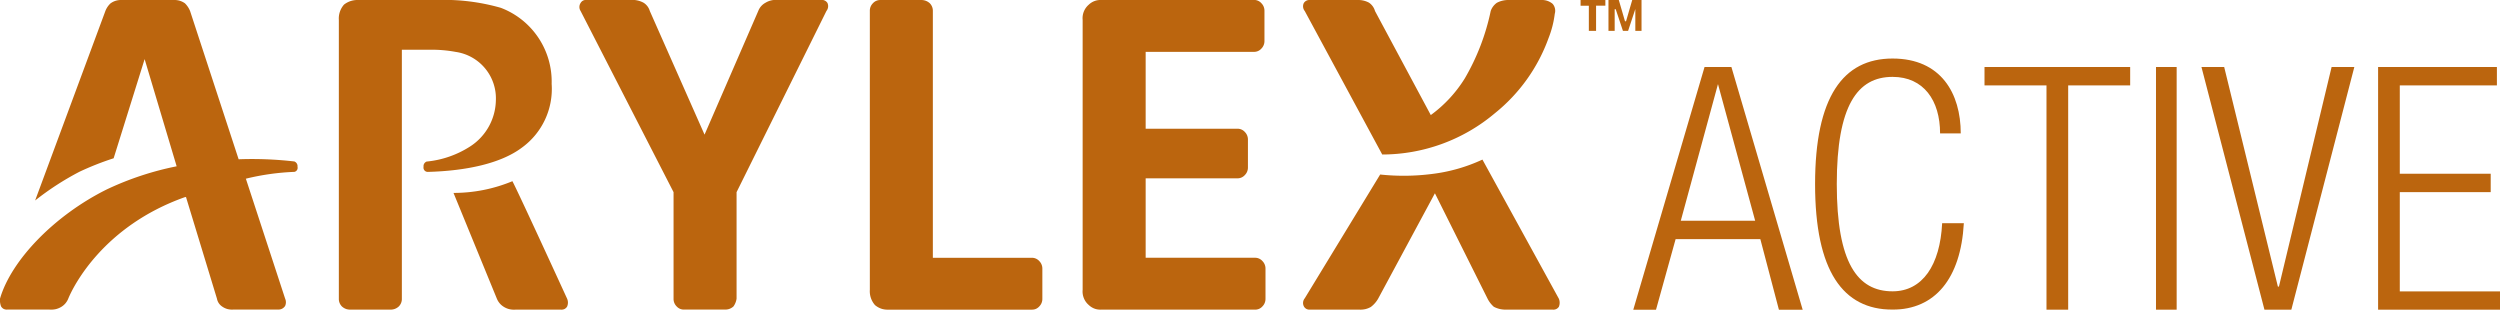 <svg xmlns="http://www.w3.org/2000/svg" xmlns:xlink="http://www.w3.org/1999/xlink" width="242" height="30" viewBox="0 0 242 30">
  <defs>
    <style>
      .cls-1 {
        filter: url(#filter);
      }

      .cls-2 {
        fill: #bb650e;
        fill-rule: evenodd;
      }
    </style>
    <filter id="filter" filterUnits="userSpaceOnUse">
      <feFlood result="flood" flood-color="#ada29a"/>
      <feComposite result="composite" operator="in" in2="SourceGraphic"/>
      <feBlend result="blend" in2="SourceGraphic"/>
    </filter>
  </defs>
  <g id="BRAND_LOGO_HEADER" data-name="BRAND LOGO HEADER" class="cls-1">
    <path class="cls-2" d="M18962.1,983.607c-0.3,5.369-2.8,8.365-6.9,8.365-4.8,0-7.5-3.721-7.5-12.148s2.7-12.158,7.5-12.158c4.7,0,6.6,3.391,6.6,7.249h-2c0-3.2-1.6-5.473-4.6-5.473-3.4,0-5.4,2.773-5.4,10.382s2,10.376,5.4,10.376c2.9,0,4.6-2.539,4.8-6.593h2.1Z" transform="translate(-18772 -962)"/>
    <path id="Shape_1_copy_2" data-name="Shape 1 copy 2" class="cls-2" d="M18937,968.486h2.6l6.9,23.5h-2.3l-1.8-6.841h-8.2l-1.9,6.841h-2.2Zm4.9,14.882-3.6-13.228h0l-3.6,13.228h7.2Zm28.2-13.1h-6v-1.785h14.1v1.785h-6v21.714h-2.1V970.271Zm10.6-1.785h2v23.5h-2v-23.5Zm4.4,0h2.2l5.2,21.263h0.1l5.1-21.263h2.2l-6.1,23.5h-2.6Zm17.1,0h11.5v1.785h-9.4v8.552h8.8V980.6h-8.8v9.608h9.7v1.773h-11.8v-23.5Z" transform="translate(-18772 -962)"/>
    <path id="Shape_1_copy" data-name="Shape 1 copy" class="cls-2" d="M18925.8,962.553h-0.8V962h2.4v0.551h-0.9v2.437h-0.7v-2.437Zm1.9-.551h1l0.6,2.059h0.1L18930,962h0.9v2.988h-0.6v-2.114h0l-0.7,2.114h-0.5l-0.7-2.1h-0.1v2.1h-0.6V962Zm-6.5,0h-3.1a2.37,2.37,0,0,0-1.2.266,1.614,1.614,0,0,0-.6.8,21.732,21.732,0,0,1-2.5,6.508,12.606,12.606,0,0,1-3.3,3.562l-5.4-10.07a1.425,1.425,0,0,0-.6-0.82,2.189,2.189,0,0,0-1.1-.246h-4.6a0.624,0.624,0,0,0-.6.311,0.722,0.722,0,0,0,.1.755l7.5,13.888a16.946,16.946,0,0,0,10.9-3.992,16.508,16.508,0,0,0,5.2-7.276,9.441,9.441,0,0,0,.6-2.347,1.033,1.033,0,0,0-.2-0.964,1.572,1.572,0,0,0-1.1-.375m-94.3,28.919s-4.8-10.474-5.3-11.381a14.827,14.827,0,0,1-5.7,1.135l4.2,10.246a1.667,1.667,0,0,0,.7.8,1.867,1.867,0,0,0,1.1.257h4.4a0.623,0.623,0,0,0,.6-0.309,0.966,0.966,0,0,0,0-.75m96,0-7.4-13.471a16.206,16.206,0,0,1-4.9,1.394,21.591,21.591,0,0,1-5,.051l-7.3,11.983a0.712,0.712,0,0,0-.1.75,0.616,0.616,0,0,0,.6.352h4.8a2.042,2.042,0,0,0,1.1-.266,2.677,2.677,0,0,0,.7-0.793l5.5-10.21,5.1,10.21a2.614,2.614,0,0,0,.6.775,2.482,2.482,0,0,0,1.2.284h4.5a0.638,0.638,0,0,0,.6-0.286A1.023,1.023,0,0,0,18922.9,990.921Zm-122.4-13.289a35.74,35.74,0,0,0-5.4-.212l-4.7-14.351a2.224,2.224,0,0,0-.5-0.748,1.724,1.724,0,0,0-1-.319h-5.2a1.7,1.7,0,0,0-1,.326,1.983,1.983,0,0,0-.5.741l-6.8,18.341a27.13,27.13,0,0,1,4.3-2.786,27.836,27.836,0,0,1,3.3-1.3l3-9.6h0l3.1,10.376a29.077,29.077,0,0,0-6.8,2.255c-5,2.494-9.2,6.8-10.3,10.556a1.7,1.7,0,0,0,.1.741,0.626,0.626,0,0,0,.6.322h4.1a1.893,1.893,0,0,0,1.1-.247,1.634,1.634,0,0,0,.7-0.8c0.5-1.229,3.4-7.039,11.3-9.842,0.1-.009.1-0.018,0.1-0.026l3,9.85a1.168,1.168,0,0,0,.5.762,1.648,1.648,0,0,0,1.1.3h4.3a0.771,0.771,0,0,0,.7-0.356,0.864,0.864,0,0,0,0-.707l-3.8-11.608a23.463,23.463,0,0,1,4.7-.661,0.4,0.4,0,0,0,.3-0.489A0.49,0.49,0,0,0,18800.5,977.632Zm20-14.867a19.968,19.968,0,0,0-6.2-.763h-7.7a2.069,2.069,0,0,0-1.3.447,2.032,2.032,0,0,0-.5,1.48v26.988a1.019,1.019,0,0,0,.3.752,1.181,1.181,0,0,0,.8.311h3.9a1.181,1.181,0,0,0,.8-0.311,1.019,1.019,0,0,0,.3-0.752v-24.1h2.7a12.547,12.547,0,0,1,2.5.208,4.543,4.543,0,0,1,3.9,4.695,5.428,5.428,0,0,1-2.5,4.465,9.452,9.452,0,0,1-4.2,1.456,0.477,0.477,0,0,0-.3.511,0.411,0.411,0,0,0,.4.49c3.8-.1,7.1-0.84,9.1-2.335a7.016,7.016,0,0,0,2.9-6.184A7.638,7.638,0,0,0,18820.5,962.765Zm52.4,25.255a1.028,1.028,0,0,0-.3-0.747,0.94,0.94,0,0,0-.7-0.317h-9.6V963.065a1.022,1.022,0,0,0-.3-0.752,1.181,1.181,0,0,0-.8-0.311h-4a0.946,0.946,0,0,0-.7.311,1.022,1.022,0,0,0-.3.752v26.99a2.027,2.027,0,0,0,.5,1.478,1.882,1.882,0,0,0,1.3.447h13.9a0.943,0.943,0,0,0,.7-0.316,1.03,1.03,0,0,0,.3-0.747v-2.9Zm5.7-26.018a1.632,1.632,0,0,0-1.2.447,1.723,1.723,0,0,0-.6,1.479v26.126a1.722,1.722,0,0,0,.6,1.479,1.632,1.632,0,0,0,1.2.447h14.9a0.943,0.943,0,0,0,.7-0.316,1.03,1.03,0,0,0,.3-0.747v-2.9a1.028,1.028,0,0,0-.3-0.747,0.94,0.94,0,0,0-.7-0.317h-10.6v-7.688h8.9a0.94,0.94,0,0,0,.7-0.317,1.026,1.026,0,0,0,.3-0.746v-2.677a1.031,1.031,0,0,0-.3-0.748,0.938,0.938,0,0,0-.7-0.315h-8.9v-7.44h10.5a0.938,0.938,0,0,0,.7-0.315,1.031,1.031,0,0,0,.3-0.748v-2.9a1.028,1.028,0,0,0-.3-0.747,0.939,0.939,0,0,0-.7-0.316h-14.8m-35.3,18.606,8.7-17.54a0.743,0.743,0,0,0,.1-0.766,0.629,0.629,0,0,0-.6-0.3h-4.3a1.89,1.89,0,0,0-1.1.272,1.523,1.523,0,0,0-.7.794l-5.2,11.973h0l-5.3-11.973a1.4,1.4,0,0,0-.6-0.794,2.251,2.251,0,0,0-1.2-.272h-4.4a0.577,0.577,0,0,0-.5.3,0.7,0.7,0,0,0,0,.766l9,17.54v10.309a1.019,1.019,0,0,0,.3.752,0.946,0.946,0,0,0,.7.311h4a1.181,1.181,0,0,0,.8-0.311,1.692,1.692,0,0,0,.3-0.752V980.608Z" transform="translate(-18772 -962)"/>
  </g>
</svg>
